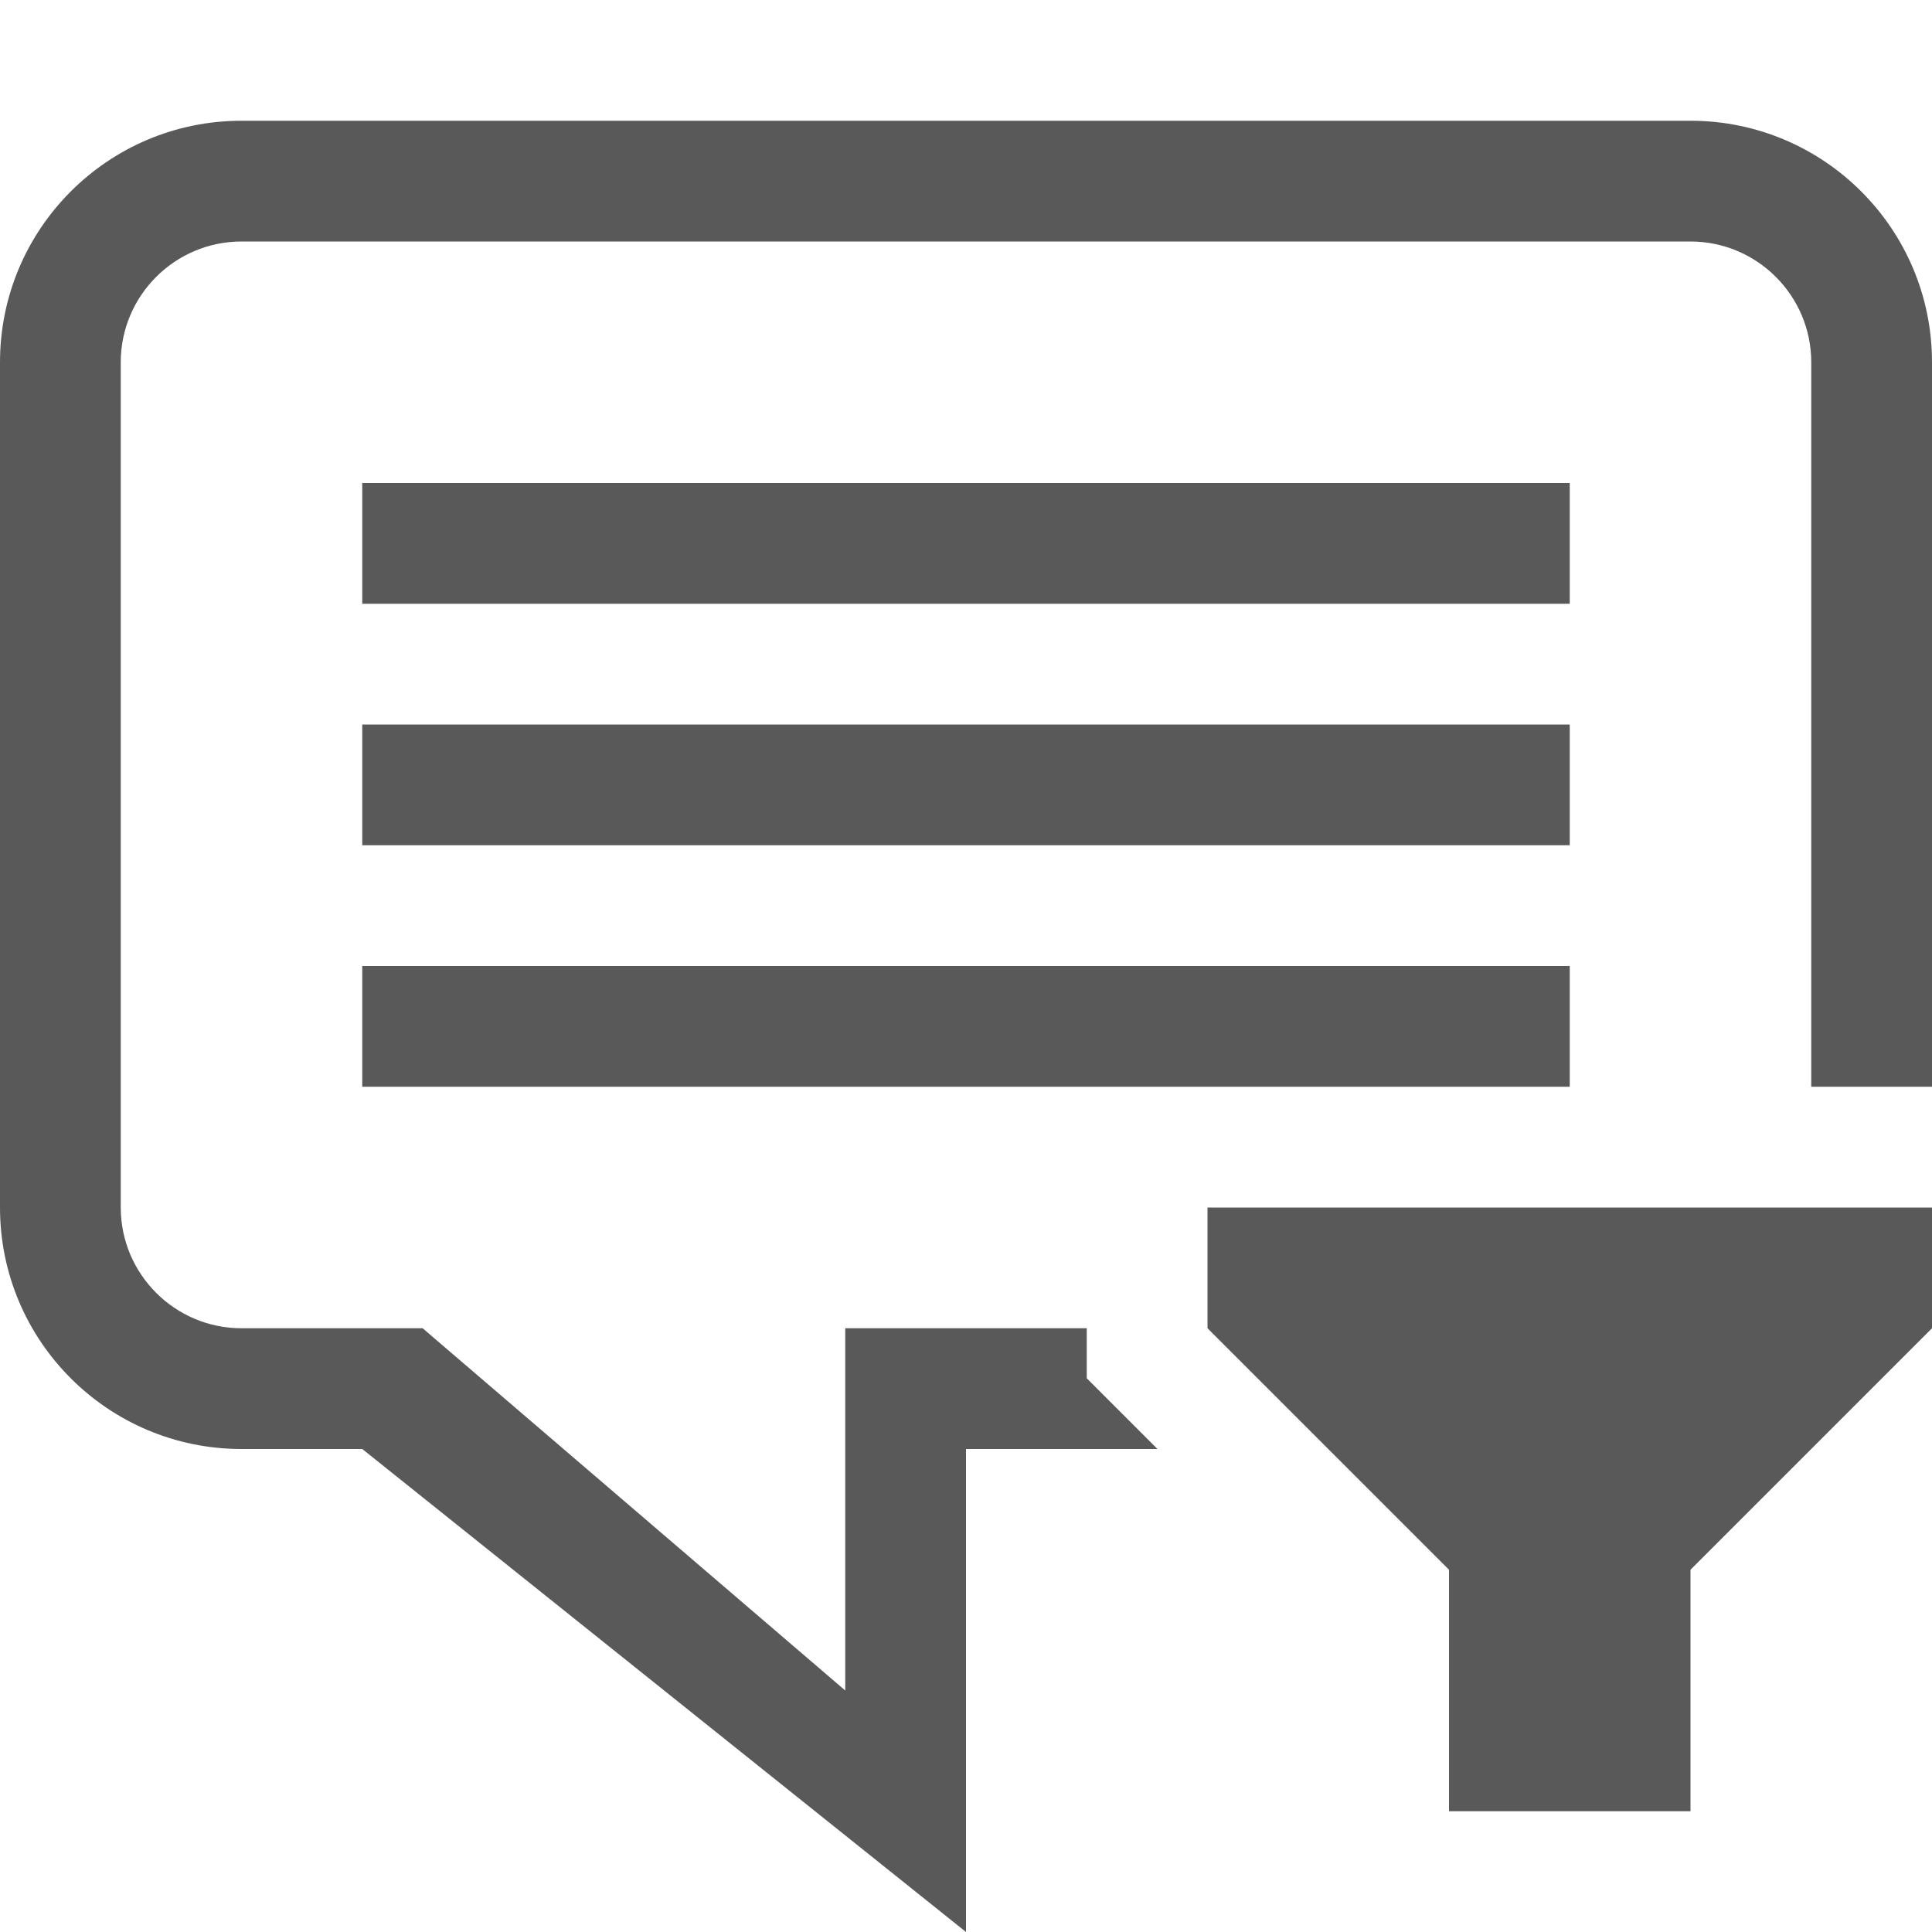 <svg xmlns="http://www.w3.org/2000/svg" width="512" height="512" viewBox="0 0 512 512"><path stroke="#449FDB" d="M0 0"/><path d="M96 128h320v32H96v-32zm0 64h320v32H96v-32zm0 64h320v32H96v-32zm201.373 118.627L288 365.254V352h-64v96l-112-96H64c-17.645 0-32-14.356-32-32V96c0-17.644 14.355-32 32-32h384c17.644 0 32 14.356 32 32v192h32V96c0-35.347-28.654-64-64-64H64C28.654 32 0 60.653 0 96v224c0 35.346 28.654 64 64 64h32l160 128V384h50.746l-9.373-9.373zM320 320v32l64 64v64h64v-64l64-64v-32z" fill="#595959"/></svg>